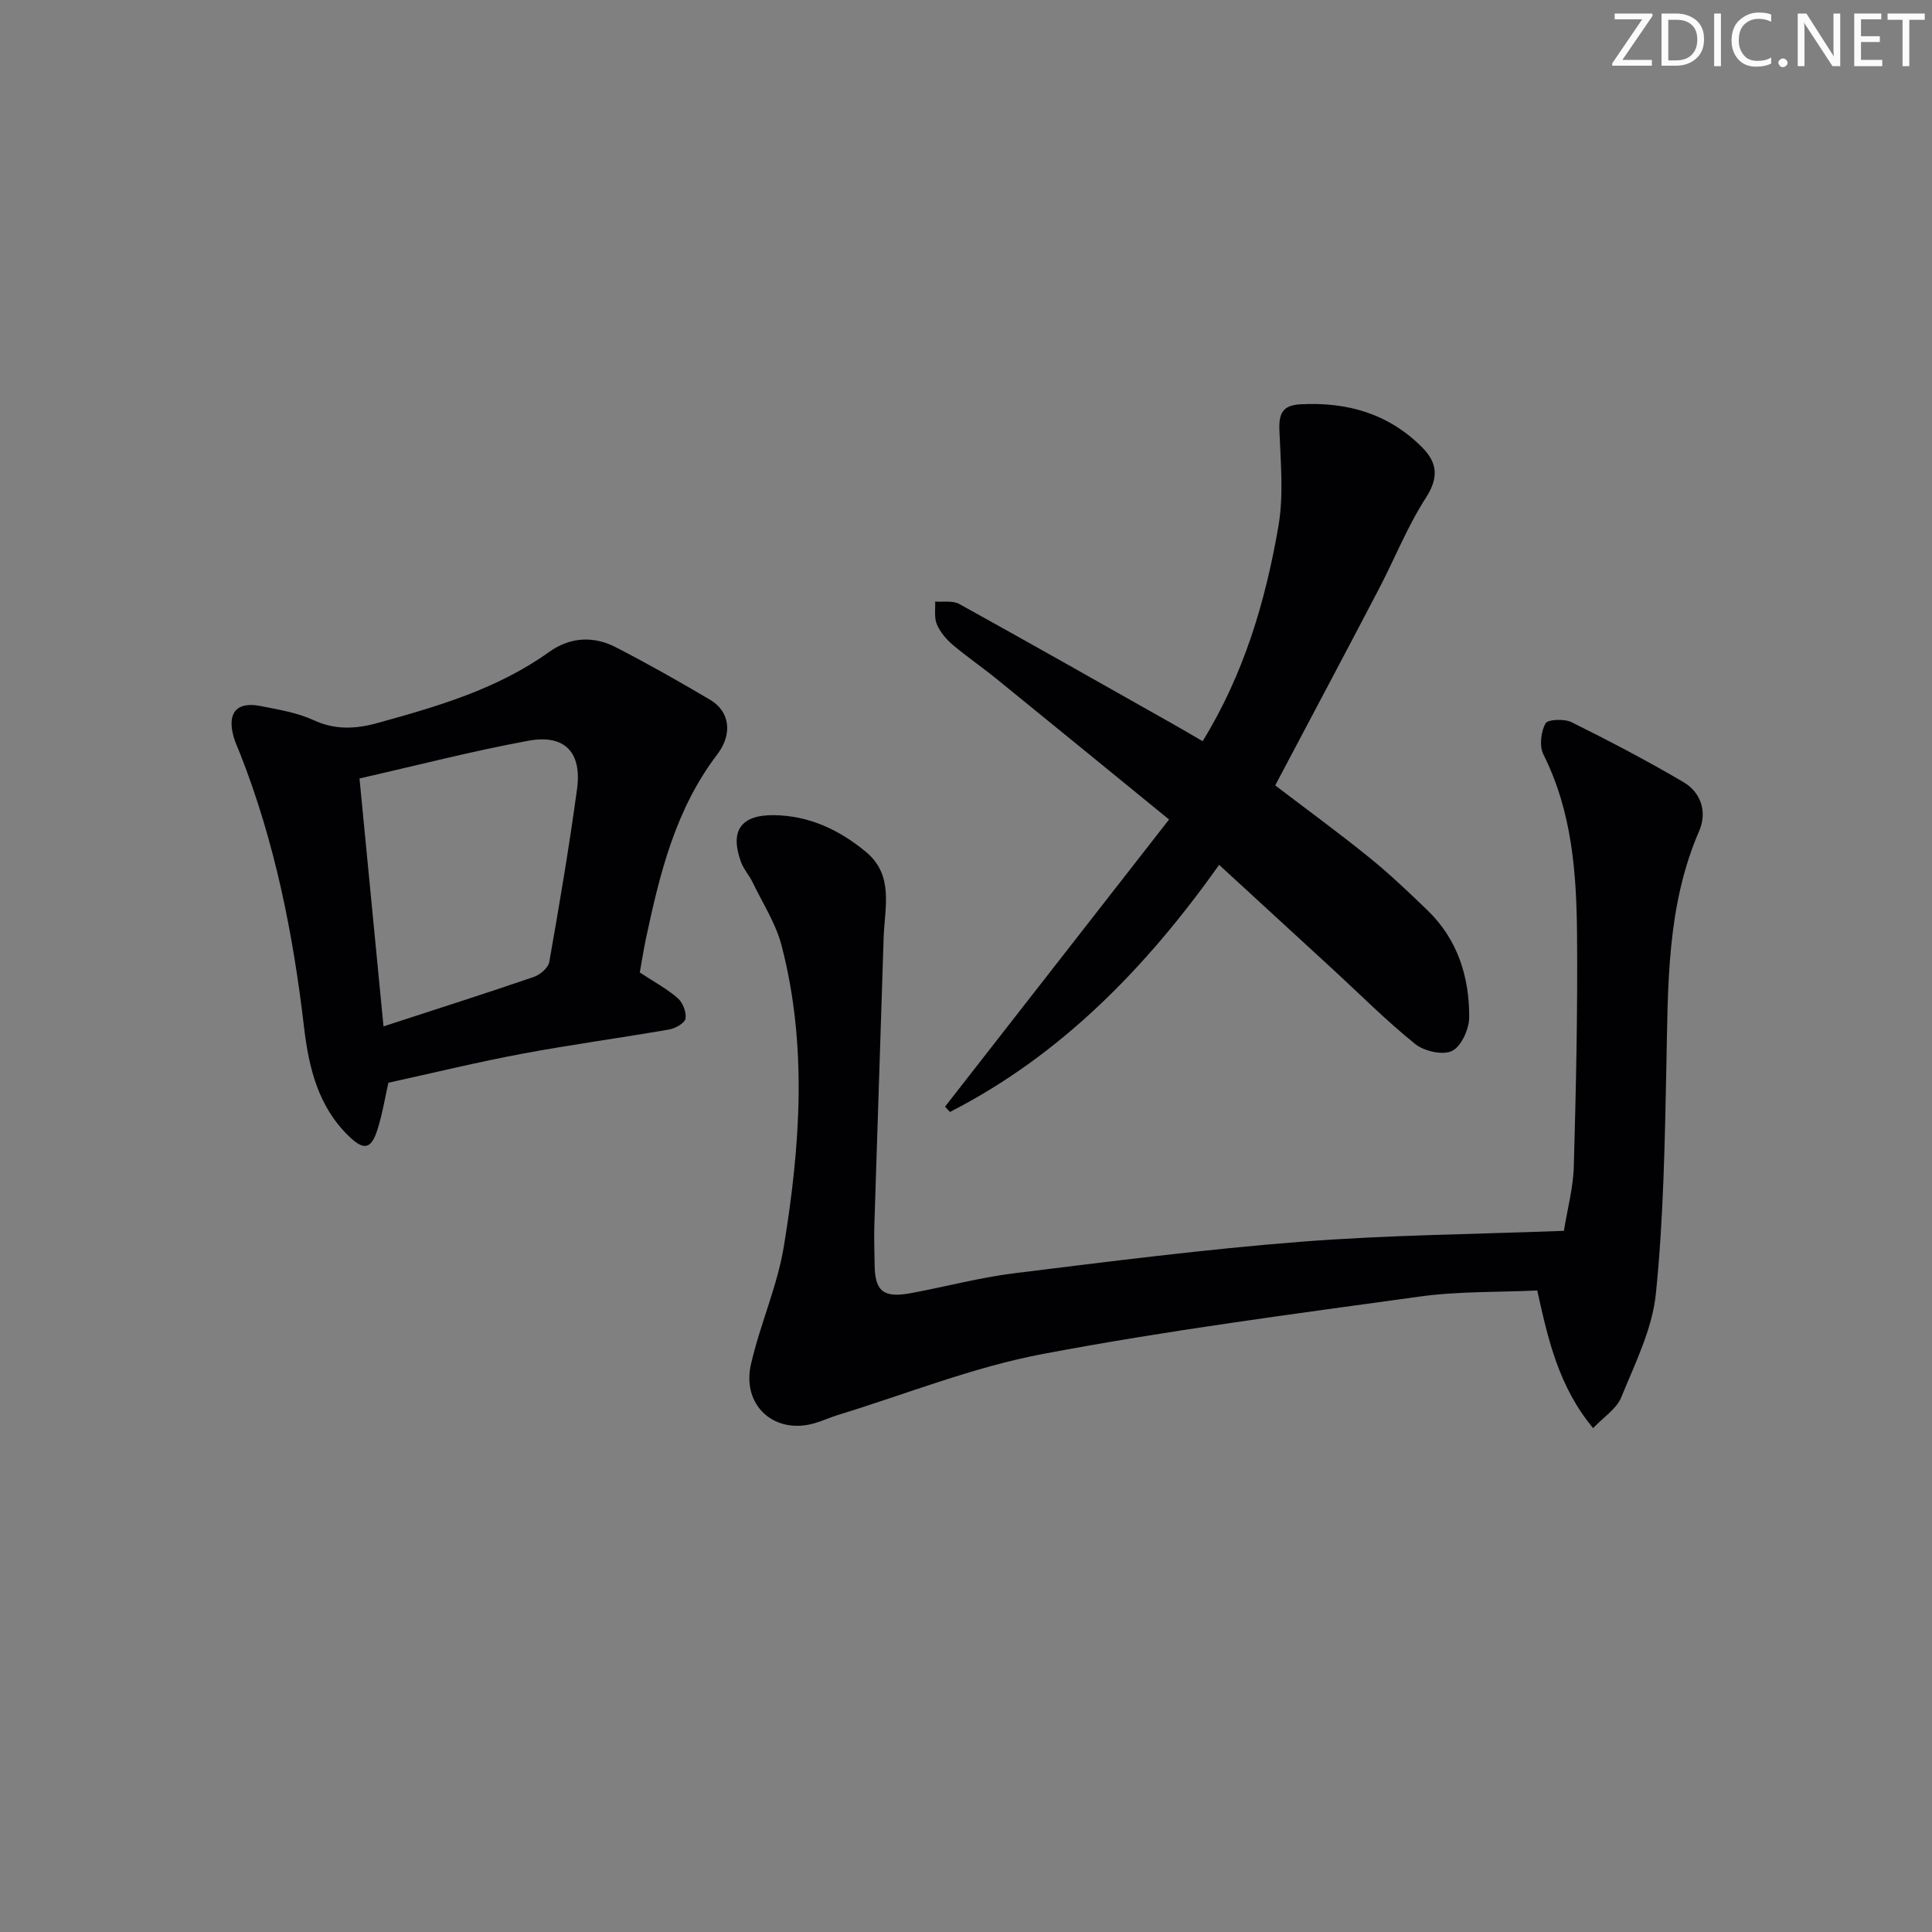 <svg enable-background="new 0 0 400 400" viewBox="0 0 400 400" xmlns="http://www.w3.org/2000/svg"><rect x="0" y="0" width="400" height="400" fill="#808080" stroke="none"/><g fill="#fafbfa"><path d="m342.2 3.2-6.3 9.2h6.1v1.2h-8.2v-.5l6.2-9.1h-5.7v-1.2h7.8v.4z"/><path d="m344 13.7v-10.9h3.1c1.6 0 3 .5 4.1 1.4 1.1 1 1.6 2.2 1.6 3.9s-.5 3-1.6 4-2.5 1.5-4.2 1.5h-3zm1.4-9.6v8.4h1.6c1.4 0 2.5-.4 3.2-1.1.8-.8 1.2-1.8 1.2-3.2s-.4-2.4-1.2-3.1-1.8-1-3.1-1z"/><path d="m356.3 2.8v10.9h-1.4v-10.9z"/><path d="m366.6 13.2c-.8.4-1.8.6-3 .6-1.6 0-2.8-.5-3.7-1.5s-1.4-2.3-1.4-3.9c0-1.7.5-3.2 1.6-4.2s2.4-1.6 4-1.6c1 0 1.9.1 2.6.4v1.5c-.8-.4-1.6-.6-2.6-.6-1.2 0-2.2.4-3 1.2s-1.1 1.9-1.1 3.3c0 1.3.4 2.3 1.1 3.1s1.6 1.1 2.8 1.1c1.1 0 2-.2 2.8-.7v1.3z"/><path d="m368.2 13c0-.3.1-.5.3-.6.2-.2.4-.3.6-.3.3 0 .5.1.7.3s.3.4.3.6-.1.5-.3.6c-.2.2-.4.3-.7.3s-.5-.1-.6-.3c-.2-.2-.3-.4-.3-.6z"/><path d="m381.1 13.7h-1.7l-5.5-8.4c-.2-.2-.3-.5-.4-.7 0 .2.1.8.1 1.5v7.6h-1.4v-10.9h1.8l5.3 8.3c.3.4.4.6.4.8 0-.3-.1-.8-.1-1.6v-7.5h1.4v10.9z"/><path d="m389.7 13.7h-5.8v-10.9h5.6v1.2h-4.2v3.5h3.9v1.2h-3.9v3.7h4.4z"/><path d="m398.4 4.1h-3.1v9.6h-1.4v-9.6h-3.1v-1.3h7.7v1.3z"/></g><path d="m329.84 295.68c-7.12-8.58-9.31-18.27-11.57-28.5-8.13.38-16.3.15-24.29 1.25-26.12 3.62-52.31 7.01-78.2 11.92-14.39 2.73-28.24 8.3-42.33 12.62-1.59.49-3.11 1.19-4.7 1.66-8.32 2.5-15.23-3.57-13.27-12.18 1.87-8.21 5.44-16.09 6.8-24.36 3.4-20.75 4.92-41.66-.47-62.35-1.19-4.56-3.9-8.73-5.98-13.04-.72-1.49-1.9-2.78-2.45-4.32-2.3-6.41.05-9.69 6.85-9.61 7.31.09 13.58 3.06 19.07 7.62 5.85 4.86 3.84 11.56 3.65 17.75-.62 19.9-1.31 39.8-1.93 59.7-.08 2.66.03 5.33.06 8 .06 5.51 1.81 6.95 7.53 5.89 7.17-1.33 14.26-3.24 21.48-4.13 19.77-2.44 39.54-4.97 59.39-6.52 17.86-1.39 35.82-1.54 54.31-2.25.73-4.56 1.93-8.92 2.05-13.32.45-15.97.81-31.95.67-47.93-.11-12.8-1.02-25.55-6.97-37.39-.86-1.72-.51-4.64.43-6.41.45-.85 3.9-1 5.39-.26 7.85 3.89 15.62 7.96 23.17 12.4 3.68 2.16 4.95 6.22 3.27 10.11-6.76 15.59-6.45 32.05-6.79 48.52-.33 15.79-.58 31.63-2.18 47.31-.75 7.34-4.33 14.47-7.18 21.47-.98 2.38-3.65 4.06-5.81 6.35z" fill="#010104"/><path d="m248.99 153.46c8.58-13.93 13.02-29.01 15.7-44.56 1.1-6.4.45-13.15.2-19.73-.14-3.47.55-5.28 4.42-5.47 9.61-.49 18.11 1.92 25.04 8.83 3.24 3.23 3.6 6.28.85 10.55-3.85 5.98-6.49 12.71-9.81 19.04-7 13.4-14.11 26.74-21.37 40.49 6.28 4.79 12.94 9.65 19.34 14.82 4.26 3.44 8.26 7.24 12.2 11.05 6.23 6.03 8.66 13.76 8.62 22.14-.01 2.43-1.62 6.01-3.54 6.96-1.91.95-5.78.07-7.64-1.43-5.95-4.78-11.36-10.23-16.99-15.41-7.71-7.09-15.43-14.18-23.6-21.68-15.08 21.23-32.66 39.35-55.73 51.16-.34-.37-.68-.74-1.02-1.1 15.33-19.65 30.66-39.3 46.38-59.45-12.64-10.31-24.19-19.76-35.79-29.17-2.97-2.41-6.14-4.57-9.05-7.05-1.34-1.14-2.58-2.64-3.25-4.23-.57-1.37-.26-3.11-.34-4.68 1.68.14 3.64-.24 4.98.5 14.83 8.2 29.57 16.57 44.33 24.9 2 1.12 3.96 2.29 6.07 3.52z" fill="#010104"/><path d="m132.46 201.34c2.96 1.95 5.63 3.38 7.86 5.32 1.05.91 1.82 2.9 1.61 4.22-.15.93-2.08 2.04-3.36 2.26-10.13 1.76-20.33 3.13-30.43 5.02-9.24 1.73-18.39 3.96-27.73 6.01-.66 2.92-1.21 6.37-2.25 9.66-1.3 4.13-2.81 4.42-5.91 1.43-6.38-6.16-8.31-14.18-9.3-22.57-2.26-19.36-6.04-38.36-13.21-56.58-.49-1.24-1.07-2.45-1.41-3.72-1.31-4.84.71-7.18 5.58-6.22 3.74.74 7.63 1.37 11.04 2.94 4.43 2.04 8.65 1.83 13.06.62 12.51-3.45 24.94-7.04 35.7-14.76 4.27-3.06 9.11-3.36 13.73-.99 6.65 3.42 13.17 7.11 19.61 10.92 3.91 2.31 4.79 6.91 1.44 11.31-8.67 11.38-11.9 24.7-14.78 38.23-.46 2.23-.82 4.52-1.25 6.9zm-53.06 11.16c11.1-3.62 21.15-6.82 31.13-10.24 1.3-.45 2.97-1.88 3.19-3.09 2.1-11.9 4.12-23.83 5.75-35.8 1.04-7.62-2.55-11.39-10.05-10.01-11.5 2.11-22.84 5.05-34.99 7.81 1.64 17.04 3.25 33.64 4.97 51.33z" fill="#010104"/></svg>